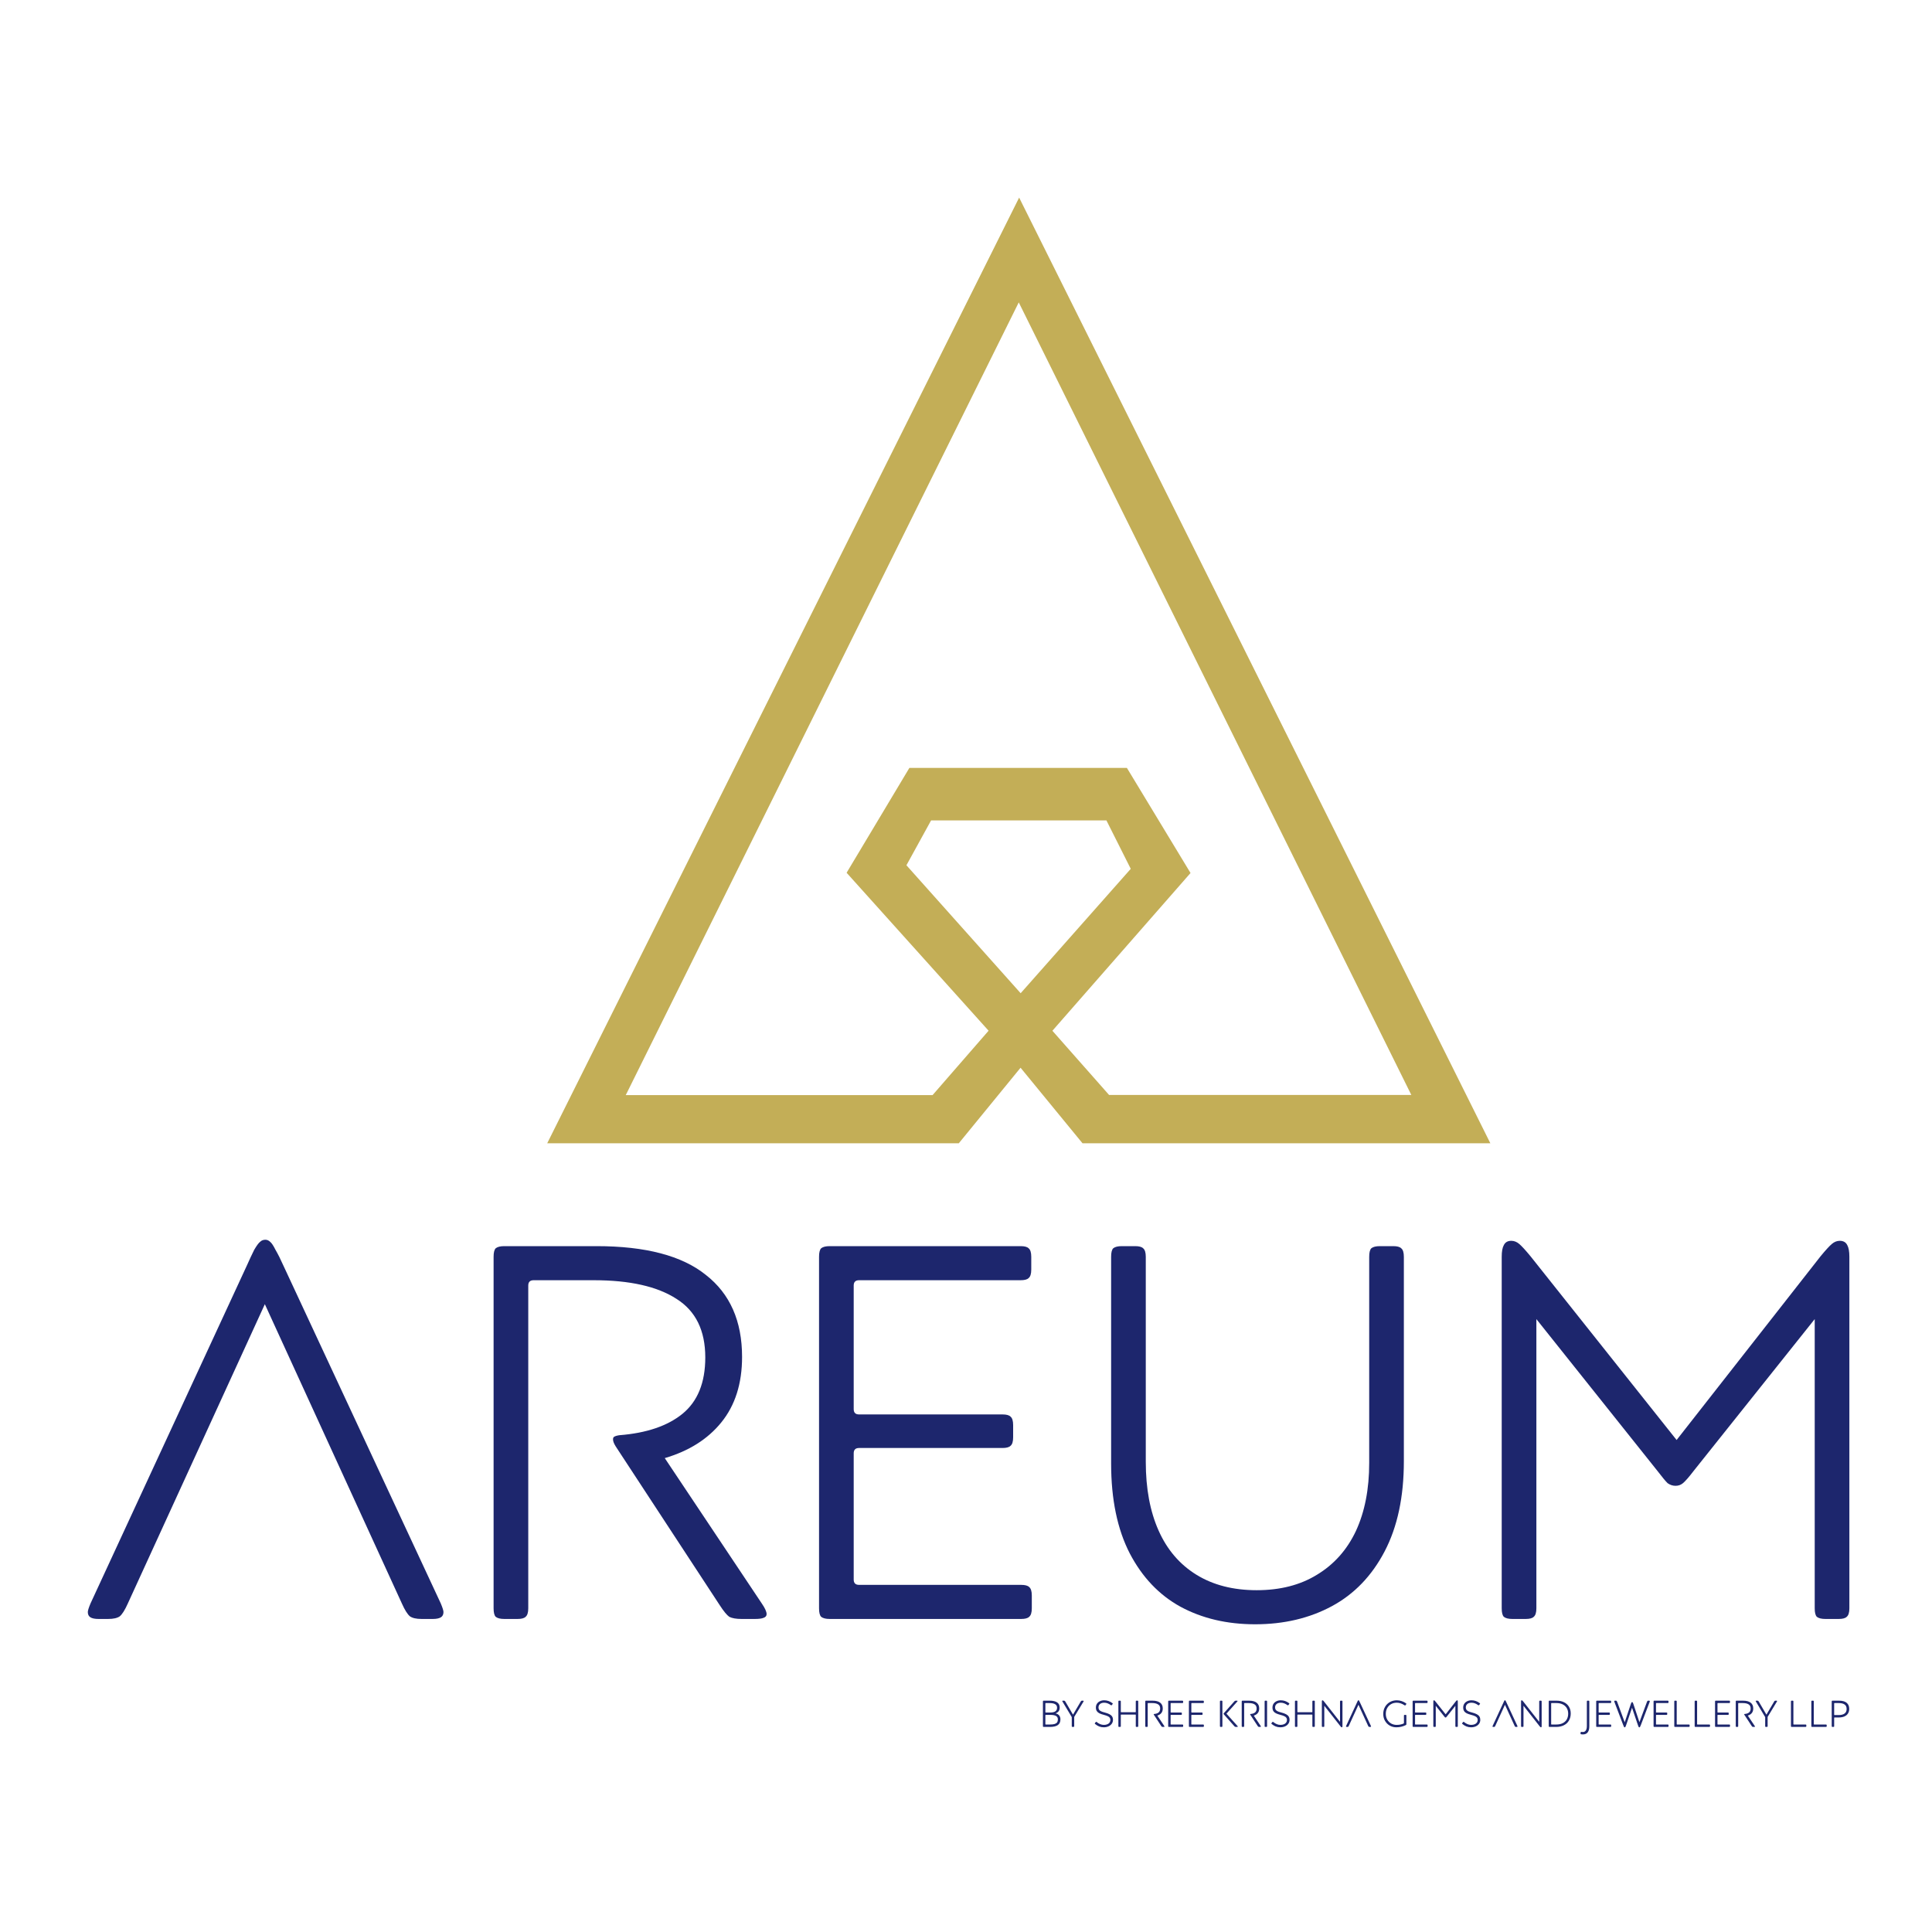 <svg width="200" height="200" viewBox="0 0 200 200" fill="none" xmlns="http://www.w3.org/2000/svg">
<path d="M105.501 20.455L56.647 118.353H99.254L105.648 110.531L112.062 118.353H154.281L105.501 20.455ZM93.833 89.572L96.386 84.929H114.537L117.055 89.941L105.658 102.818L93.833 89.572ZM108.944 106.704L123.243 90.373L116.657 79.495H94.138L87.641 90.348L102.338 106.699L96.539 113.366H64.773L64.876 113.17L105.461 31.303L146.101 113.351H114.812L108.944 106.704Z" fill="#C3AE57"/>
<path d="M13.231 165.995C12.936 166.657 12.66 167.098 12.403 167.318C12.145 167.502 11.741 167.594 11.188 167.594H10.195C9.827 167.594 9.551 167.539 9.367 167.428C9.183 167.318 9.091 167.134 9.091 166.877C9.091 166.73 9.183 166.436 9.367 165.995L25.54 131.039C25.834 130.378 26.092 129.827 26.313 129.385C26.57 128.944 26.773 128.669 26.92 128.558C27.067 128.411 27.251 128.338 27.472 128.338C27.656 128.338 27.822 128.411 27.969 128.558C28.116 128.669 28.3 128.944 28.521 129.385C28.779 129.827 29.055 130.378 29.349 131.039L45.633 165.995C45.816 166.436 45.908 166.73 45.908 166.877C45.908 167.134 45.816 167.318 45.633 167.428C45.449 167.539 45.172 167.594 44.804 167.594H43.645C43.093 167.594 42.688 167.502 42.431 167.318C42.173 167.098 41.897 166.657 41.603 165.995L27.417 135.009L13.231 165.995Z" fill="#1D266D"/>
<path d="M54.685 166.491C54.685 166.932 54.593 167.226 54.409 167.373C54.261 167.52 53.986 167.594 53.581 167.594H52.201C51.796 167.594 51.502 167.52 51.318 167.373C51.17 167.226 51.097 166.932 51.097 166.491V130.102C51.097 129.661 51.17 129.367 51.318 129.22C51.502 129.073 51.796 129 52.201 129H61.75C66.828 129 70.6 129.992 73.066 131.977C75.568 133.925 76.819 136.755 76.819 140.468C76.819 143.224 76.102 145.485 74.667 147.249C73.268 148.977 71.318 150.208 68.816 150.943L78.862 165.995C79.193 166.473 79.359 166.84 79.359 167.098C79.359 167.281 79.248 167.41 79.027 167.484C78.843 167.557 78.549 167.594 78.144 167.594H76.764C76.212 167.594 75.789 167.52 75.495 167.373C75.237 167.19 74.906 166.785 74.501 166.16L63.737 149.73C63.553 149.436 63.461 149.197 63.461 149.013C63.461 148.866 63.498 148.775 63.572 148.738C63.682 148.664 63.866 148.609 64.124 148.572C66.92 148.352 69.091 147.617 70.637 146.367C72.219 145.08 73.011 143.132 73.011 140.523C73.011 137.729 72.017 135.708 70.03 134.458C68.043 133.171 65.191 132.528 61.474 132.528H55.237C54.869 132.528 54.685 132.712 54.685 133.079V166.491Z" fill="#1D266D"/>
<path d="M105.708 164.065C106.112 164.065 106.388 164.139 106.536 164.286C106.72 164.433 106.812 164.727 106.812 165.168V166.491C106.812 166.932 106.72 167.226 106.536 167.373C106.388 167.52 106.112 167.594 105.708 167.594H85.891C85.487 167.594 85.192 167.52 85.008 167.373C84.861 167.226 84.787 166.932 84.787 166.491V130.102C84.787 129.661 84.861 129.367 85.008 129.22C85.192 129.073 85.487 129 85.891 129H105.652C106.057 129 106.333 129.073 106.48 129.22C106.664 129.367 106.756 129.661 106.756 130.102V131.425C106.756 131.867 106.664 132.161 106.48 132.308C106.333 132.455 106.057 132.528 105.652 132.528H88.927C88.559 132.528 88.375 132.712 88.375 133.079V145.871C88.375 146.238 88.559 146.422 88.927 146.422H103.776C104.181 146.422 104.457 146.496 104.604 146.643C104.788 146.79 104.88 147.084 104.88 147.525V148.793C104.88 149.234 104.788 149.528 104.604 149.675C104.457 149.822 104.181 149.896 103.776 149.896H88.927C88.559 149.896 88.375 150.079 88.375 150.447V163.514C88.375 163.881 88.559 164.065 88.927 164.065H105.708Z" fill="#1D266D"/>
<path d="M145.327 151.274C145.327 154.95 144.665 158.056 143.34 160.592C142.015 163.128 140.194 165.021 137.875 166.271C135.557 167.52 132.907 168.145 129.927 168.145C127.019 168.145 124.443 167.539 122.199 166.326C119.991 165.113 118.243 163.275 116.955 160.812C115.667 158.313 115.023 155.207 115.023 151.494V130.102C115.023 129.661 115.096 129.367 115.244 129.22C115.428 129.073 115.722 129 116.127 129H117.507C117.912 129 118.188 129.073 118.335 129.22C118.519 129.367 118.611 129.661 118.611 130.102V151.329C118.611 154.086 119.052 156.457 119.936 158.441C120.819 160.426 122.125 161.952 123.855 163.018C125.584 164.084 127.663 164.617 130.092 164.617C132.521 164.617 134.6 164.084 136.33 163.018C138.096 161.952 139.439 160.445 140.359 158.497C141.279 156.512 141.739 154.159 141.739 151.439V130.102C141.739 129.661 141.813 129.367 141.96 129.22C142.144 129.073 142.438 129 142.843 129H144.223C144.628 129 144.904 129.073 145.051 129.22C145.235 129.367 145.327 129.661 145.327 130.102V151.274Z" fill="#1D266D"/>
<path d="M159.045 166.491C159.045 166.932 158.953 167.226 158.769 167.373C158.622 167.52 158.346 167.594 157.941 167.594H156.561C156.156 167.594 155.862 167.52 155.678 167.373C155.53 167.226 155.457 166.932 155.457 166.491V130.102C155.457 129.551 155.53 129.147 155.678 128.889C155.825 128.595 156.082 128.448 156.45 128.448C156.745 128.448 157.021 128.558 157.278 128.779C157.536 129 157.922 129.422 158.438 130.047L173.562 149.069L188.466 130.047C188.981 129.422 189.367 129 189.625 128.779C189.882 128.558 190.158 128.448 190.453 128.448C190.821 128.448 191.078 128.595 191.226 128.889C191.373 129.147 191.446 129.551 191.446 130.102V166.491C191.446 166.932 191.354 167.226 191.17 167.373C191.023 167.52 190.747 167.594 190.342 167.594H188.962C188.558 167.594 188.263 167.52 188.079 167.373C187.932 167.226 187.859 166.932 187.859 166.491V136.553L175.328 152.266C174.85 152.891 174.482 153.314 174.224 153.534C174.004 153.718 173.746 153.81 173.452 153.81C173.157 153.81 172.881 153.718 172.624 153.534C172.403 153.314 172.053 152.891 171.575 152.266L159.045 136.553V166.491Z" fill="#1D266D"/>
<path d="M107.963 176.131C107.963 176.099 107.969 176.079 107.979 176.068C107.992 176.058 108.013 176.053 108.041 176.053H108.682C108.996 176.053 109.243 176.11 109.425 176.224C109.606 176.338 109.697 176.516 109.697 176.759C109.697 176.928 109.659 177.059 109.584 177.155C109.511 177.248 109.404 177.32 109.261 177.369C109.422 177.4 109.548 177.468 109.638 177.574C109.729 177.678 109.774 177.816 109.774 177.99C109.774 178.264 109.681 178.463 109.494 178.587C109.311 178.709 109.044 178.77 108.694 178.77H108.041C108.013 178.77 107.992 178.765 107.979 178.754C107.969 178.744 107.963 178.723 107.963 178.692V176.131ZM108.255 176.301C108.229 176.301 108.216 176.314 108.216 176.34V177.241C108.216 177.266 108.229 177.279 108.255 177.279H108.741C108.969 177.279 109.14 177.238 109.254 177.155C109.37 177.072 109.428 176.95 109.428 176.786C109.428 176.621 109.364 176.499 109.234 176.422C109.105 176.341 108.914 176.301 108.663 176.301H108.255ZM108.694 178.521C108.886 178.521 109.041 178.505 109.16 178.471C109.279 178.435 109.368 178.379 109.425 178.304C109.482 178.226 109.51 178.124 109.51 177.997C109.51 177.827 109.445 177.705 109.316 177.633C109.186 177.56 108.994 177.524 108.741 177.524H108.255C108.229 177.524 108.216 177.537 108.216 177.563V178.483C108.216 178.509 108.229 178.521 108.255 178.521H108.694Z" fill="#1D266D"/>
<path d="M111.878 176.142C111.901 176.103 111.921 176.079 111.936 176.068C111.954 176.058 111.983 176.053 112.022 176.053H112.115C112.136 176.053 112.151 176.057 112.162 176.065C112.175 176.07 112.181 176.079 112.181 176.092C112.181 176.107 112.176 176.124 112.166 176.142L111.202 177.734V178.692C111.202 178.723 111.195 178.744 111.182 178.754C111.172 178.765 111.153 178.77 111.124 178.77H111.027C110.998 178.77 110.978 178.765 110.965 178.754C110.954 178.744 110.949 178.723 110.949 178.692V177.753L109.986 176.142C109.973 176.121 109.966 176.105 109.966 176.092C109.966 176.066 109.989 176.053 110.036 176.053H110.137C110.176 176.053 110.203 176.058 110.219 176.068C110.237 176.079 110.258 176.103 110.281 176.142L111.077 177.501L111.878 176.142Z" fill="#1D266D"/>
<path d="M114.305 176.014C114.616 176.014 114.9 176.112 115.156 176.309C115.182 176.327 115.195 176.345 115.195 176.363C115.195 176.376 115.186 176.393 115.168 176.414L115.098 176.499C115.08 176.525 115.063 176.538 115.048 176.538C115.03 176.538 115.01 176.529 114.989 176.511C114.881 176.433 114.769 176.372 114.655 176.328C114.544 176.285 114.425 176.263 114.298 176.263C114.184 176.263 114.083 176.282 113.995 176.321C113.907 176.36 113.838 176.416 113.789 176.492C113.739 176.564 113.715 176.651 113.715 176.752C113.715 176.852 113.738 176.935 113.785 177C113.834 177.065 113.905 177.118 113.998 177.159C114.092 177.201 114.219 177.242 114.379 177.283C114.579 177.335 114.738 177.393 114.857 177.458C114.976 177.52 115.066 177.598 115.125 177.691C115.185 177.784 115.215 177.899 115.215 178.036C115.215 178.189 115.173 178.324 115.09 178.44C115.007 178.556 114.894 178.647 114.748 178.712C114.603 178.776 114.439 178.809 114.255 178.809C114.087 178.809 113.927 178.779 113.777 178.719C113.629 178.657 113.493 178.575 113.369 178.471C113.343 178.453 113.33 178.435 113.33 178.417C113.33 178.401 113.339 178.383 113.357 178.362L113.431 178.273C113.449 178.25 113.466 178.238 113.482 178.238C113.492 178.238 113.509 178.247 113.532 178.265C113.776 178.462 114.02 178.56 114.267 178.56C114.404 178.56 114.523 178.54 114.624 178.498C114.728 178.457 114.807 178.399 114.861 178.324C114.918 178.246 114.947 178.155 114.947 178.052C114.947 177.956 114.925 177.878 114.881 177.819C114.839 177.757 114.77 177.704 114.675 177.66C114.581 177.613 114.449 177.568 114.278 177.524C114.089 177.475 113.935 177.422 113.816 177.365C113.699 177.308 113.609 177.232 113.544 177.136C113.479 177.04 113.447 176.917 113.447 176.767C113.447 176.614 113.484 176.481 113.559 176.367C113.637 176.253 113.741 176.167 113.87 176.107C114 176.045 114.145 176.014 114.305 176.014Z" fill="#1D266D"/>
<path d="M117.829 178.692C117.829 178.723 117.822 178.744 117.809 178.754C117.799 178.765 117.779 178.77 117.751 178.77H117.654C117.625 178.77 117.605 178.765 117.592 178.754C117.581 178.744 117.576 178.723 117.576 178.692V177.532C117.576 177.506 117.563 177.493 117.537 177.493H116.065C116.039 177.493 116.026 177.506 116.026 177.532V178.692C116.026 178.723 116.019 178.744 116.006 178.754C115.996 178.765 115.976 178.77 115.948 178.77H115.851C115.822 178.77 115.802 178.765 115.789 178.754C115.778 178.744 115.773 178.723 115.773 178.692V176.131C115.773 176.099 115.778 176.079 115.789 176.068C115.802 176.058 115.822 176.053 115.851 176.053H115.948C115.976 176.053 115.996 176.058 116.006 176.068C116.019 176.079 116.026 176.099 116.026 176.131V177.21C116.026 177.235 116.039 177.248 116.065 177.248H117.537C117.563 177.248 117.576 177.235 117.576 177.21V176.131C117.576 176.099 117.581 176.079 117.592 176.068C117.605 176.058 117.625 176.053 117.654 176.053H117.751C117.779 176.053 117.799 176.058 117.809 176.068C117.822 176.079 117.829 176.099 117.829 176.131V178.692Z" fill="#1D266D"/>
<path d="M118.811 178.692C118.811 178.723 118.805 178.744 118.792 178.754C118.781 178.765 118.762 178.77 118.733 178.77H118.636C118.608 178.77 118.587 178.765 118.574 178.754C118.564 178.744 118.558 178.723 118.558 178.692V176.131C118.558 176.099 118.564 176.079 118.574 176.068C118.587 176.058 118.608 176.053 118.636 176.053H119.308C119.666 176.053 119.931 176.123 120.105 176.263C120.281 176.4 120.369 176.599 120.369 176.86C120.369 177.054 120.319 177.213 120.218 177.338C120.119 177.459 119.982 177.546 119.806 177.598L120.513 178.657C120.536 178.691 120.548 178.717 120.548 178.735C120.548 178.748 120.54 178.757 120.525 178.762C120.512 178.767 120.491 178.77 120.463 178.77H120.365C120.327 178.77 120.297 178.765 120.276 178.754C120.258 178.741 120.235 178.713 120.206 178.669L119.448 177.512C119.435 177.492 119.429 177.475 119.429 177.462C119.429 177.452 119.431 177.445 119.437 177.442C119.444 177.437 119.457 177.433 119.476 177.431C119.672 177.415 119.825 177.364 119.934 177.276C120.045 177.185 120.101 177.048 120.101 176.864C120.101 176.667 120.031 176.525 119.891 176.437C119.751 176.347 119.551 176.301 119.289 176.301H118.85C118.824 176.301 118.811 176.314 118.811 176.34V178.692Z" fill="#1D266D"/>
<path d="M122.403 178.521C122.431 178.521 122.451 178.527 122.461 178.537C122.474 178.547 122.481 178.568 122.481 178.599V178.692C122.481 178.723 122.474 178.744 122.461 178.754C122.451 178.765 122.431 178.77 122.403 178.77H121.008C120.979 178.77 120.959 178.765 120.946 178.754C120.935 178.744 120.93 178.723 120.93 178.692V176.131C120.93 176.099 120.935 176.079 120.946 176.068C120.959 176.058 120.979 176.053 121.008 176.053H122.399C122.428 176.053 122.447 176.058 122.457 176.068C122.47 176.079 122.477 176.099 122.477 176.131V176.224C122.477 176.255 122.47 176.275 122.457 176.286C122.447 176.296 122.428 176.301 122.399 176.301H121.222C121.196 176.301 121.183 176.314 121.183 176.34V177.241C121.183 177.266 121.196 177.279 121.222 177.279H122.267C122.295 177.279 122.315 177.285 122.325 177.295C122.338 177.305 122.345 177.326 122.345 177.357V177.446C122.345 177.477 122.338 177.498 122.325 177.508C122.315 177.519 122.295 177.524 122.267 177.524H121.222C121.196 177.524 121.183 177.537 121.183 177.563V178.483C121.183 178.509 121.196 178.521 121.222 178.521H122.403Z" fill="#1D266D"/>
<path d="M124.547 178.521C124.575 178.521 124.595 178.527 124.605 178.537C124.618 178.547 124.625 178.568 124.625 178.599V178.692C124.625 178.723 124.618 178.744 124.605 178.754C124.595 178.765 124.575 178.77 124.547 178.77H123.152C123.123 178.77 123.103 178.765 123.09 178.754C123.079 178.744 123.074 178.723 123.074 178.692V176.131C123.074 176.099 123.079 176.079 123.09 176.068C123.103 176.058 123.123 176.053 123.152 176.053H124.543C124.572 176.053 124.591 176.058 124.601 176.068C124.614 176.079 124.621 176.099 124.621 176.131V176.224C124.621 176.255 124.614 176.275 124.601 176.286C124.591 176.296 124.572 176.301 124.543 176.301H123.366C123.34 176.301 123.327 176.314 123.327 176.34V177.241C123.327 177.266 123.34 177.279 123.366 177.279H124.411C124.439 177.279 124.459 177.285 124.469 177.295C124.482 177.305 124.489 177.326 124.489 177.357V177.446C124.489 177.477 124.482 177.498 124.469 177.508C124.459 177.519 124.439 177.524 124.411 177.524H123.366C123.34 177.524 123.327 177.537 123.327 177.563V178.483C123.327 178.509 123.34 178.521 123.366 178.521H124.547Z" fill="#1D266D"/>
<path d="M126.541 178.692C126.541 178.723 126.535 178.744 126.522 178.754C126.511 178.765 126.492 178.77 126.463 178.77H126.366C126.338 178.77 126.317 178.765 126.304 178.754C126.294 178.744 126.288 178.723 126.288 178.692V176.131C126.288 176.099 126.294 176.079 126.304 176.068C126.317 176.058 126.338 176.053 126.366 176.053H126.463C126.492 176.053 126.511 176.058 126.522 176.068C126.535 176.079 126.541 176.099 126.541 176.131V178.692ZM127.765 176.142C127.799 176.103 127.825 176.079 127.843 176.068C127.863 176.058 127.893 176.053 127.932 176.053H128.045C128.091 176.053 128.115 176.065 128.115 176.088C128.115 176.098 128.104 176.116 128.084 176.142L126.961 177.4L128.103 178.673C128.126 178.696 128.138 178.717 128.138 178.735C128.138 178.758 128.113 178.77 128.064 178.77H127.936C127.897 178.77 127.867 178.765 127.847 178.754C127.826 178.741 127.8 178.718 127.769 178.684L126.696 177.473C126.673 177.45 126.661 177.428 126.661 177.408C126.661 177.387 126.674 177.364 126.7 177.338L127.765 176.142Z" fill="#1D266D"/>
<path d="M128.795 178.692C128.795 178.723 128.789 178.744 128.776 178.754C128.765 178.765 128.746 178.77 128.717 178.77H128.62C128.592 178.77 128.571 178.765 128.558 178.754C128.548 178.744 128.543 178.723 128.543 178.692V176.131C128.543 176.099 128.548 176.079 128.558 176.068C128.571 176.058 128.592 176.053 128.62 176.053H129.292C129.65 176.053 129.916 176.123 130.089 176.263C130.265 176.4 130.353 176.599 130.353 176.86C130.353 177.054 130.303 177.213 130.202 177.338C130.103 177.459 129.966 177.546 129.79 177.598L130.497 178.657C130.52 178.691 130.532 178.717 130.532 178.735C130.532 178.748 130.524 178.757 130.509 178.762C130.496 178.767 130.475 178.77 130.447 178.77H130.349C130.311 178.77 130.281 178.765 130.26 178.754C130.242 178.741 130.219 178.713 130.19 178.669L129.432 177.512C129.419 177.492 129.413 177.475 129.413 177.462C129.413 177.452 129.416 177.445 129.421 177.442C129.428 177.437 129.441 177.433 129.46 177.431C129.656 177.415 129.809 177.364 129.918 177.276C130.029 177.185 130.085 177.048 130.085 176.864C130.085 176.667 130.015 176.525 129.875 176.437C129.735 176.347 129.535 176.301 129.273 176.301H128.834C128.808 176.301 128.795 176.314 128.795 176.34V178.692Z" fill="#1D266D"/>
<path d="M131.167 178.692C131.167 178.723 131.16 178.744 131.147 178.754C131.137 178.765 131.118 178.77 131.089 178.77H130.992C130.963 178.77 130.943 178.765 130.93 178.754C130.919 178.744 130.914 178.723 130.914 178.692V176.131C130.914 176.099 130.919 176.079 130.93 176.068C130.943 176.058 130.963 176.053 130.992 176.053H131.089C131.118 176.053 131.137 176.058 131.147 176.068C131.16 176.079 131.167 176.099 131.167 176.131V178.692Z" fill="#1D266D"/>
<path d="M132.585 176.014C132.896 176.014 133.179 176.112 133.436 176.309C133.462 176.327 133.475 176.345 133.475 176.363C133.475 176.376 133.466 176.393 133.448 176.414L133.378 176.499C133.359 176.525 133.343 176.538 133.327 176.538C133.309 176.538 133.29 176.529 133.269 176.511C133.16 176.433 133.049 176.372 132.935 176.328C132.823 176.285 132.704 176.263 132.577 176.263C132.463 176.263 132.362 176.282 132.274 176.321C132.186 176.36 132.117 176.416 132.068 176.492C132.019 176.564 131.994 176.651 131.994 176.752C131.994 176.852 132.018 176.935 132.064 177C132.113 177.065 132.185 177.118 132.278 177.159C132.371 177.201 132.498 177.242 132.659 177.283C132.858 177.335 133.018 177.393 133.137 177.458C133.256 177.52 133.345 177.598 133.405 177.691C133.464 177.784 133.494 177.899 133.494 178.036C133.494 178.189 133.453 178.324 133.37 178.44C133.287 178.556 133.173 178.647 133.028 178.712C132.883 178.776 132.718 178.809 132.534 178.809C132.366 178.809 132.207 178.779 132.056 178.719C131.909 178.657 131.773 178.575 131.648 178.471C131.622 178.453 131.61 178.435 131.61 178.417C131.61 178.401 131.619 178.383 131.637 178.362L131.711 178.273C131.729 178.25 131.746 178.238 131.761 178.238C131.771 178.238 131.788 178.247 131.812 178.265C132.055 178.462 132.3 178.56 132.546 178.56C132.683 178.56 132.802 178.54 132.904 178.498C133.007 178.457 133.086 178.399 133.141 178.324C133.198 178.246 133.226 178.155 133.226 178.052C133.226 177.956 133.204 177.878 133.16 177.819C133.119 177.757 133.05 177.704 132.954 177.66C132.861 177.613 132.729 177.568 132.558 177.524C132.369 177.475 132.214 177.422 132.095 177.365C131.979 177.308 131.888 177.232 131.823 177.136C131.758 177.04 131.726 176.917 131.726 176.767C131.726 176.614 131.764 176.481 131.839 176.367C131.917 176.253 132.02 176.167 132.15 176.107C132.279 176.045 132.424 176.014 132.585 176.014Z" fill="#1D266D"/>
<path d="M136.108 178.692C136.108 178.723 136.102 178.744 136.089 178.754C136.078 178.765 136.059 178.77 136.03 178.77H135.933C135.905 178.77 135.884 178.765 135.871 178.754C135.861 178.744 135.856 178.723 135.856 178.692V177.532C135.856 177.506 135.843 177.493 135.817 177.493H134.344C134.318 177.493 134.305 177.506 134.305 177.532V178.692C134.305 178.723 134.299 178.744 134.286 178.754C134.275 178.765 134.256 178.77 134.227 178.77H134.13C134.102 178.77 134.081 178.765 134.068 178.754C134.058 178.744 134.053 178.723 134.053 178.692V176.131C134.053 176.099 134.058 176.079 134.068 176.068C134.081 176.058 134.102 176.053 134.13 176.053H134.227C134.256 176.053 134.275 176.058 134.286 176.068C134.299 176.079 134.305 176.099 134.305 176.131V177.21C134.305 177.235 134.318 177.248 134.344 177.248H135.817C135.843 177.248 135.856 177.235 135.856 177.21V176.131C135.856 176.099 135.861 176.079 135.871 176.068C135.884 176.058 135.905 176.053 135.933 176.053H136.03C136.059 176.053 136.078 176.058 136.089 176.068C136.102 176.079 136.108 176.099 136.108 176.131V178.692Z" fill="#1D266D"/>
<path d="M138.719 176.131C138.719 176.099 138.724 176.079 138.734 176.068C138.747 176.058 138.768 176.053 138.796 176.053H138.894C138.922 176.053 138.941 176.058 138.952 176.068C138.965 176.079 138.971 176.099 138.971 176.131V178.692C138.971 178.734 138.965 178.763 138.952 178.782C138.939 178.8 138.921 178.809 138.897 178.809C138.877 178.809 138.856 178.801 138.835 178.785C138.817 178.77 138.79 178.739 138.754 178.692L137.09 176.577V178.692C137.09 178.723 137.084 178.744 137.071 178.754C137.061 178.765 137.041 178.77 137.013 178.77H136.916C136.887 178.77 136.866 178.765 136.853 178.754C136.843 178.744 136.838 178.723 136.838 178.692V176.131C136.838 176.089 136.844 176.059 136.857 176.041C136.87 176.023 136.888 176.014 136.912 176.014C136.932 176.014 136.952 176.022 136.97 176.037C136.991 176.053 137.019 176.084 137.055 176.131L138.719 178.246V176.131Z" fill="#1D266D"/>
<path d="M139.629 178.657C139.608 178.704 139.589 178.735 139.571 178.75C139.553 178.763 139.524 178.77 139.485 178.77H139.415C139.389 178.77 139.37 178.766 139.357 178.758C139.344 178.75 139.338 178.738 139.338 178.719C139.338 178.709 139.344 178.688 139.357 178.657L140.496 176.197C140.516 176.15 140.535 176.111 140.55 176.08C140.568 176.049 140.582 176.03 140.593 176.022C140.603 176.012 140.616 176.006 140.632 176.006C140.645 176.006 140.656 176.012 140.667 176.022C140.677 176.03 140.69 176.049 140.705 176.08C140.724 176.111 140.743 176.15 140.764 176.197L141.91 178.657C141.923 178.688 141.93 178.709 141.93 178.719C141.93 178.738 141.923 178.75 141.91 178.758C141.897 178.766 141.878 178.77 141.852 178.77H141.77C141.731 178.77 141.703 178.763 141.685 178.75C141.667 178.735 141.647 178.704 141.626 178.657L140.628 176.476L139.629 178.657Z" fill="#1D266D"/>
<path d="M145.588 178.483C145.588 178.509 145.584 178.529 145.576 178.545C145.568 178.558 145.553 178.569 145.529 178.58C145.224 178.732 144.896 178.809 144.546 178.809C144.305 178.809 144.081 178.752 143.874 178.638C143.669 178.521 143.505 178.358 143.38 178.149C143.256 177.939 143.194 177.699 143.194 177.427C143.194 177.147 143.257 176.9 143.384 176.686C143.511 176.471 143.681 176.305 143.893 176.189C144.108 176.072 144.344 176.014 144.601 176.014C144.782 176.014 144.954 176.044 145.117 176.103C145.283 176.163 145.427 176.238 145.549 176.328C145.575 176.347 145.588 176.365 145.588 176.383C145.588 176.398 145.58 176.416 145.564 176.437L145.498 176.519C145.483 176.539 145.466 176.55 145.448 176.55C145.432 176.55 145.413 176.542 145.389 176.526C145.273 176.446 145.147 176.383 145.013 176.336C144.878 176.287 144.737 176.263 144.589 176.263C144.371 176.263 144.177 176.312 144.006 176.41C143.835 176.508 143.7 176.645 143.602 176.821C143.506 176.995 143.458 177.193 143.458 177.415C143.458 177.64 143.509 177.841 143.61 178.017C143.713 178.19 143.849 178.325 144.018 178.421C144.189 178.514 144.373 178.56 144.57 178.56C144.707 178.56 144.832 178.55 144.946 178.529C145.06 178.506 145.172 178.472 145.281 178.428C145.304 178.418 145.318 178.409 145.323 178.401C145.331 178.391 145.335 178.377 145.335 178.358V177.602C145.335 177.571 145.34 177.55 145.351 177.539C145.364 177.529 145.384 177.524 145.413 177.524H145.51C145.538 177.524 145.558 177.529 145.568 177.539C145.581 177.55 145.588 177.571 145.588 177.602V178.483Z" fill="#1D266D"/>
<path d="M147.706 178.521C147.735 178.521 147.754 178.527 147.765 178.537C147.778 178.547 147.784 178.568 147.784 178.599V178.692C147.784 178.723 147.778 178.744 147.765 178.754C147.754 178.765 147.735 178.77 147.706 178.77H146.311C146.283 178.77 146.262 178.765 146.249 178.754C146.239 178.744 146.234 178.723 146.234 178.692V176.131C146.234 176.099 146.239 176.079 146.249 176.068C146.262 176.058 146.283 176.053 146.311 176.053H147.703C147.731 176.053 147.751 176.058 147.761 176.068C147.774 176.079 147.78 176.099 147.78 176.131V176.224C147.78 176.255 147.774 176.275 147.761 176.286C147.751 176.296 147.731 176.301 147.703 176.301H146.525C146.499 176.301 146.486 176.314 146.486 176.34V177.241C146.486 177.266 146.499 177.279 146.525 177.279H147.57C147.599 177.279 147.618 177.285 147.629 177.295C147.642 177.305 147.648 177.326 147.648 177.357V177.446C147.648 177.477 147.642 177.498 147.629 177.508C147.618 177.519 147.599 177.524 147.57 177.524H146.525C146.499 177.524 146.486 177.537 146.486 177.563V178.483C146.486 178.509 146.499 178.521 146.525 178.521H147.706Z" fill="#1D266D"/>
<path d="M148.63 178.692C148.63 178.723 148.624 178.744 148.611 178.754C148.601 178.765 148.581 178.77 148.553 178.77H148.456C148.427 178.77 148.406 178.765 148.393 178.754C148.383 178.744 148.378 178.723 148.378 178.692V176.131C148.378 176.092 148.383 176.063 148.393 176.045C148.404 176.024 148.422 176.014 148.448 176.014C148.468 176.014 148.488 176.022 148.506 176.037C148.524 176.053 148.551 176.083 148.588 176.127L149.652 177.466L150.702 176.127C150.738 176.083 150.765 176.053 150.783 176.037C150.801 176.022 150.821 176.014 150.841 176.014C150.867 176.014 150.885 176.024 150.896 176.045C150.906 176.063 150.911 176.092 150.911 176.131V178.692C150.911 178.723 150.905 178.744 150.892 178.754C150.882 178.765 150.862 178.77 150.834 178.77H150.737C150.708 178.77 150.687 178.765 150.674 178.754C150.664 178.744 150.659 178.723 150.659 178.692V176.585L149.777 177.691C149.743 177.735 149.717 177.765 149.699 177.78C149.683 177.793 149.665 177.8 149.645 177.8C149.624 177.8 149.604 177.793 149.586 177.78C149.571 177.765 149.546 177.735 149.512 177.691L148.63 176.585V178.692Z" fill="#1D266D"/>
<path d="M152.329 176.014C152.64 176.014 152.924 176.112 153.18 176.309C153.206 176.327 153.219 176.345 153.219 176.363C153.219 176.376 153.21 176.393 153.192 176.414L153.122 176.499C153.104 176.525 153.087 176.538 153.071 176.538C153.053 176.538 153.034 176.529 153.013 176.511C152.904 176.433 152.793 176.372 152.679 176.328C152.567 176.285 152.448 176.263 152.321 176.263C152.207 176.263 152.106 176.282 152.018 176.321C151.93 176.36 151.862 176.416 151.812 176.492C151.763 176.564 151.738 176.651 151.738 176.752C151.738 176.852 151.762 176.935 151.808 177C151.858 177.065 151.929 177.118 152.022 177.159C152.115 177.201 152.242 177.242 152.403 177.283C152.602 177.335 152.762 177.393 152.881 177.458C153 177.52 153.089 177.598 153.149 177.691C153.209 177.784 153.238 177.899 153.238 178.036C153.238 178.189 153.197 178.324 153.114 178.44C153.031 178.556 152.917 178.647 152.772 178.712C152.627 178.776 152.463 178.809 152.279 178.809C152.11 178.809 151.951 178.779 151.801 178.719C151.653 178.657 151.517 178.575 151.393 178.471C151.367 178.453 151.354 178.435 151.354 178.417C151.354 178.401 151.363 178.383 151.381 178.362L151.455 178.273C151.473 178.25 151.49 178.238 151.505 178.238C151.516 178.238 151.533 178.247 151.556 178.265C151.799 178.462 152.044 178.56 152.29 178.56C152.428 178.56 152.547 178.54 152.648 178.498C152.751 178.457 152.83 178.399 152.885 178.324C152.942 178.246 152.97 178.155 152.97 178.052C152.97 177.956 152.948 177.878 152.904 177.819C152.863 177.757 152.794 177.704 152.698 177.66C152.605 177.613 152.473 177.568 152.302 177.524C152.113 177.475 151.959 177.422 151.839 177.365C151.723 177.308 151.632 177.232 151.567 177.136C151.503 177.04 151.47 176.917 151.47 176.767C151.47 176.614 151.508 176.481 151.583 176.367C151.661 176.253 151.764 176.167 151.894 176.107C152.023 176.045 152.168 176.014 152.329 176.014Z" fill="#1D266D"/>
<path d="M154.793 178.657C154.772 178.704 154.753 178.735 154.735 178.75C154.717 178.763 154.688 178.77 154.649 178.77H154.579C154.553 178.77 154.534 178.766 154.521 178.758C154.508 178.75 154.502 178.738 154.502 178.719C154.502 178.709 154.508 178.688 154.521 178.657L155.66 176.197C155.68 176.15 155.698 176.111 155.714 176.08C155.732 176.049 155.746 176.03 155.757 176.022C155.767 176.012 155.78 176.006 155.796 176.006C155.809 176.006 155.82 176.012 155.831 176.022C155.841 176.03 155.854 176.049 155.869 176.08C155.888 176.111 155.907 176.15 155.928 176.197L157.074 178.657C157.087 178.688 157.093 178.709 157.093 178.719C157.093 178.738 157.087 178.75 157.074 178.758C157.061 178.766 157.042 178.77 157.016 178.77H156.934C156.895 178.77 156.867 178.763 156.849 178.75C156.831 178.735 156.811 178.704 156.79 178.657L155.792 176.476L154.793 178.657Z" fill="#1D266D"/>
<path d="M159.339 176.131C159.339 176.099 159.345 176.079 159.355 176.068C159.368 176.058 159.389 176.053 159.417 176.053H159.514C159.543 176.053 159.562 176.058 159.573 176.068C159.586 176.079 159.592 176.099 159.592 176.131V178.692C159.592 178.734 159.586 178.763 159.573 178.782C159.56 178.8 159.542 178.809 159.518 178.809C159.497 178.809 159.477 178.801 159.456 178.785C159.438 178.77 159.411 178.739 159.374 178.692L157.711 176.577V178.692C157.711 178.723 157.705 178.744 157.692 178.754C157.681 178.765 157.662 178.77 157.634 178.77H157.536C157.508 178.77 157.487 178.765 157.474 178.754C157.464 178.744 157.459 178.723 157.459 178.692V176.131C157.459 176.089 157.465 176.059 157.478 176.041C157.491 176.023 157.509 176.014 157.533 176.014C157.553 176.014 157.573 176.022 157.591 176.037C157.612 176.053 157.64 176.084 157.676 176.131L159.339 178.246V176.131Z" fill="#1D266D"/>
<path d="M160.324 176.131C160.324 176.099 160.329 176.079 160.339 176.068C160.352 176.058 160.373 176.053 160.401 176.053H161.14C161.435 176.053 161.693 176.109 161.913 176.22C162.133 176.328 162.303 176.484 162.422 176.686C162.541 176.885 162.601 177.116 162.601 177.38C162.601 177.66 162.539 177.904 162.414 178.114C162.293 178.324 162.118 178.485 161.89 178.599C161.662 178.713 161.396 178.77 161.093 178.77H160.401C160.373 178.77 160.352 178.765 160.339 178.754C160.329 178.744 160.324 178.723 160.324 178.692V176.131ZM160.615 176.301C160.589 176.301 160.576 176.314 160.576 176.34V178.483C160.576 178.509 160.589 178.521 160.615 178.521H161.105C161.361 178.521 161.581 178.476 161.765 178.386C161.949 178.295 162.091 178.166 162.189 177.997C162.287 177.827 162.337 177.626 162.337 177.396C162.337 177.176 162.287 176.984 162.189 176.821C162.093 176.656 161.953 176.528 161.769 176.437C161.585 176.347 161.369 176.301 161.12 176.301H160.615Z" fill="#1D266D"/>
<path d="M163.626 179.344C163.629 179.321 163.635 179.304 163.646 179.294C163.656 179.286 163.67 179.282 163.688 179.282C163.704 179.282 163.73 179.285 163.766 179.29C163.8 179.295 163.832 179.298 163.863 179.298C163.993 179.298 164.092 179.245 164.162 179.139C164.235 179.035 164.271 178.882 164.271 178.681V176.131C164.271 176.099 164.276 176.079 164.287 176.068C164.3 176.058 164.32 176.053 164.349 176.053H164.446C164.475 176.053 164.494 176.058 164.504 176.068C164.517 176.079 164.524 176.099 164.524 176.131V178.7C164.524 178.982 164.468 179.193 164.357 179.333C164.248 179.475 164.086 179.546 163.871 179.546C163.78 179.546 163.713 179.54 163.669 179.527C163.646 179.522 163.63 179.512 163.622 179.5C163.615 179.489 163.612 179.471 163.615 179.445L163.626 179.344Z" fill="#1D266D"/>
<path d="M166.711 178.521C166.739 178.521 166.759 178.527 166.769 178.537C166.782 178.547 166.788 178.568 166.788 178.599V178.692C166.788 178.723 166.782 178.744 166.769 178.754C166.759 178.765 166.739 178.77 166.711 178.77H165.316C165.287 178.77 165.266 178.765 165.254 178.754C165.243 178.744 165.238 178.723 165.238 178.692V176.131C165.238 176.099 165.243 176.079 165.254 176.068C165.266 176.058 165.287 176.053 165.316 176.053H166.707C166.735 176.053 166.755 176.058 166.765 176.068C166.778 176.079 166.785 176.099 166.785 176.131V176.224C166.785 176.255 166.778 176.275 166.765 176.286C166.755 176.296 166.735 176.301 166.707 176.301H165.529C165.504 176.301 165.491 176.314 165.491 176.34V177.241C165.491 177.266 165.504 177.279 165.529 177.279H166.575C166.603 177.279 166.623 177.285 166.633 177.295C166.646 177.305 166.652 177.326 166.652 177.357V177.446C166.652 177.477 166.646 177.498 166.633 177.508C166.623 177.519 166.603 177.524 166.575 177.524H165.529C165.504 177.524 165.491 177.537 165.491 177.563V178.483C165.491 178.509 165.504 178.521 165.529 178.521H166.711Z" fill="#1D266D"/>
<path d="M168.325 178.618C168.299 178.694 168.276 178.745 168.255 178.774C168.237 178.802 168.215 178.816 168.189 178.816C168.163 178.816 168.14 178.802 168.119 178.774C168.101 178.745 168.077 178.69 168.046 178.607L167.117 176.165C167.109 176.142 167.105 176.124 167.105 176.111C167.105 176.09 167.112 176.076 167.125 176.068C167.138 176.058 167.158 176.053 167.187 176.053H167.272C167.311 176.053 167.338 176.061 167.354 176.076C167.369 176.089 167.386 176.119 167.404 176.165L168.189 178.292L168.831 176.375C168.851 176.308 168.871 176.263 168.889 176.239C168.907 176.216 168.929 176.204 168.955 176.204C168.981 176.204 169.003 176.216 169.021 176.239C169.039 176.263 169.059 176.308 169.079 176.375L169.713 178.281L170.498 176.165C170.516 176.119 170.533 176.089 170.548 176.076C170.564 176.061 170.591 176.053 170.63 176.053H170.707C170.736 176.053 170.757 176.058 170.77 176.068C170.783 176.076 170.789 176.09 170.789 176.111C170.789 176.124 170.785 176.142 170.777 176.165L169.849 178.607C169.818 178.69 169.792 178.745 169.771 178.774C169.753 178.802 169.731 178.816 169.705 178.816C169.679 178.816 169.656 178.802 169.635 178.774C169.617 178.745 169.595 178.694 169.569 178.618L168.947 176.783L168.325 178.618Z" fill="#1D266D"/>
<path d="M172.65 178.521C172.678 178.521 172.697 178.527 172.708 178.537C172.721 178.547 172.727 178.568 172.727 178.599V178.692C172.727 178.723 172.721 178.744 172.708 178.754C172.697 178.765 172.678 178.77 172.65 178.77H171.255C171.226 178.77 171.205 178.765 171.192 178.754C171.182 178.744 171.177 178.723 171.177 178.692V176.131C171.177 176.099 171.182 176.079 171.192 176.068C171.205 176.058 171.226 176.053 171.255 176.053H172.646C172.674 176.053 172.694 176.058 172.704 176.068C172.717 176.079 172.723 176.099 172.723 176.131V176.224C172.723 176.255 172.717 176.275 172.704 176.286C172.694 176.296 172.674 176.301 172.646 176.301H171.468C171.442 176.301 171.429 176.314 171.429 176.34V177.241C171.429 177.266 171.442 177.279 171.468 177.279H172.514C172.542 177.279 172.561 177.285 172.572 177.295C172.585 177.305 172.591 177.326 172.591 177.357V177.446C172.591 177.477 172.585 177.498 172.572 177.508C172.561 177.519 172.542 177.524 172.514 177.524H171.468C171.442 177.524 171.429 177.537 171.429 177.563V178.483C171.429 178.509 171.442 178.521 171.468 178.521H172.65Z" fill="#1D266D"/>
<path d="M173.573 178.483C173.573 178.509 173.586 178.521 173.612 178.521H174.832C174.861 178.521 174.88 178.527 174.891 178.537C174.904 178.547 174.91 178.568 174.91 178.599V178.692C174.91 178.723 174.904 178.744 174.891 178.754C174.88 178.765 174.861 178.77 174.832 178.77H173.399C173.37 178.77 173.349 178.765 173.336 178.754C173.326 178.744 173.321 178.723 173.321 178.692V176.131C173.321 176.099 173.326 176.079 173.336 176.068C173.349 176.058 173.37 176.053 173.399 176.053H173.496C173.524 176.053 173.544 176.058 173.554 176.068C173.567 176.079 173.573 176.099 173.573 176.131V178.483Z" fill="#1D266D"/>
<path d="M175.683 178.483C175.683 178.509 175.696 178.521 175.722 178.521H176.942C176.971 178.521 176.99 178.527 177.001 178.537C177.014 178.547 177.02 178.568 177.02 178.599V178.692C177.02 178.723 177.014 178.744 177.001 178.754C176.99 178.765 176.971 178.77 176.942 178.77H175.508C175.48 178.77 175.459 178.765 175.446 178.754C175.436 178.744 175.431 178.723 175.431 178.692V176.131C175.431 176.099 175.436 176.079 175.446 176.068C175.459 176.058 175.48 176.053 175.508 176.053H175.606C175.634 176.053 175.654 176.058 175.664 176.068C175.677 176.079 175.683 176.099 175.683 176.131V178.483Z" fill="#1D266D"/>
<path d="M179.013 178.521C179.042 178.521 179.061 178.527 179.072 178.537C179.085 178.547 179.091 178.568 179.091 178.599V178.692C179.091 178.723 179.085 178.744 179.072 178.754C179.061 178.765 179.042 178.77 179.013 178.77H177.618C177.59 178.77 177.569 178.765 177.556 178.754C177.546 178.744 177.541 178.723 177.541 178.692V176.131C177.541 176.099 177.546 176.079 177.556 176.068C177.569 176.058 177.59 176.053 177.618 176.053H179.009C179.038 176.053 179.057 176.058 179.068 176.068C179.081 176.079 179.087 176.099 179.087 176.131V176.224C179.087 176.255 179.081 176.275 179.068 176.286C179.057 176.296 179.038 176.301 179.009 176.301H177.832C177.806 176.301 177.793 176.314 177.793 176.34V177.241C177.793 177.266 177.806 177.279 177.832 177.279H178.877C178.906 177.279 178.925 177.285 178.936 177.295C178.949 177.305 178.955 177.326 178.955 177.357V177.446C178.955 177.477 178.949 177.498 178.936 177.508C178.925 177.519 178.906 177.524 178.877 177.524H177.832C177.806 177.524 177.793 177.537 177.793 177.563V178.483C177.793 178.509 177.806 178.521 177.832 178.521H179.013Z" fill="#1D266D"/>
<path d="M179.937 178.692C179.937 178.723 179.931 178.744 179.918 178.754C179.907 178.765 179.888 178.77 179.86 178.77H179.762C179.734 178.77 179.713 178.765 179.7 178.754C179.69 178.744 179.685 178.723 179.685 178.692V176.131C179.685 176.099 179.69 176.079 179.7 176.068C179.713 176.058 179.734 176.053 179.762 176.053H180.435C180.792 176.053 181.058 176.123 181.231 176.263C181.407 176.4 181.495 176.599 181.495 176.86C181.495 177.054 181.445 177.213 181.344 177.338C181.246 177.459 181.108 177.546 180.932 177.598L181.639 178.657C181.663 178.691 181.674 178.717 181.674 178.735C181.674 178.748 181.666 178.757 181.651 178.762C181.638 178.767 181.617 178.77 181.589 178.77H181.492C181.453 178.77 181.423 178.765 181.402 178.754C181.384 178.741 181.361 178.713 181.332 178.669L180.575 177.512C180.562 177.492 180.555 177.475 180.555 177.462C180.555 177.452 180.558 177.445 180.563 177.442C180.571 177.437 180.584 177.433 180.602 177.431C180.799 177.415 180.951 177.364 181.06 177.276C181.172 177.185 181.227 177.048 181.227 176.864C181.227 176.667 181.157 176.525 181.018 176.437C180.878 176.347 180.677 176.301 180.415 176.301H179.976C179.95 176.301 179.937 176.314 179.937 176.34V178.692Z" fill="#1D266D"/>
<path d="M183.66 176.142C183.683 176.103 183.703 176.079 183.718 176.068C183.736 176.058 183.765 176.053 183.804 176.053H183.897C183.918 176.053 183.933 176.057 183.944 176.065C183.957 176.07 183.963 176.079 183.963 176.092C183.963 176.107 183.958 176.124 183.947 176.142L182.984 177.734V178.692C182.984 178.723 182.977 178.744 182.964 178.754C182.954 178.765 182.935 178.77 182.906 178.77H182.809C182.78 178.77 182.76 178.765 182.747 178.754C182.736 178.744 182.731 178.723 182.731 178.692V177.753L181.768 176.142C181.755 176.121 181.748 176.105 181.748 176.092C181.748 176.066 181.771 176.053 181.818 176.053H181.919C181.958 176.053 181.985 176.058 182.001 176.068C182.019 176.079 182.04 176.103 182.063 176.142L182.859 177.501L183.66 176.142Z" fill="#1D266D"/>
<path d="M185.652 178.483C185.652 178.509 185.665 178.521 185.691 178.521H186.911C186.94 178.521 186.959 178.527 186.97 178.537C186.982 178.547 186.989 178.568 186.989 178.599V178.692C186.989 178.723 186.982 178.744 186.97 178.754C186.959 178.765 186.94 178.77 186.911 178.77H185.477C185.449 178.77 185.428 178.765 185.415 178.754C185.405 178.744 185.4 178.723 185.4 178.692V176.131C185.4 176.099 185.405 176.079 185.415 176.068C185.428 176.058 185.449 176.053 185.477 176.053H185.574C185.603 176.053 185.622 176.058 185.633 176.068C185.646 176.079 185.652 176.099 185.652 176.131V178.483Z" fill="#1D266D"/>
<path d="M187.762 178.483C187.762 178.509 187.775 178.521 187.801 178.521H189.021C189.05 178.521 189.069 178.527 189.079 178.537C189.092 178.547 189.099 178.568 189.099 178.599V178.692C189.099 178.723 189.092 178.744 189.079 178.754C189.069 178.765 189.05 178.77 189.021 178.77H187.587C187.559 178.77 187.538 178.765 187.525 178.754C187.515 178.744 187.51 178.723 187.51 178.692V176.131C187.51 176.099 187.515 176.079 187.525 176.068C187.538 176.058 187.559 176.053 187.587 176.053H187.684C187.713 176.053 187.732 176.058 187.743 176.068C187.756 176.079 187.762 176.099 187.762 176.131V178.483Z" fill="#1D266D"/>
<path d="M189.911 177.792C189.885 177.792 189.872 177.805 189.872 177.831V178.692C189.872 178.723 189.866 178.744 189.853 178.754C189.842 178.765 189.823 178.77 189.794 178.77H189.697C189.669 178.77 189.648 178.765 189.635 178.754C189.625 178.744 189.619 178.723 189.619 178.692V176.131C189.619 176.099 189.625 176.079 189.635 176.068C189.648 176.058 189.669 176.053 189.697 176.053H190.369C190.727 176.053 190.992 176.127 191.166 176.274C191.342 176.419 191.43 176.629 191.43 176.903C191.43 177.089 191.387 177.248 191.302 177.38C191.219 177.512 191.095 177.615 190.929 177.687C190.766 177.757 190.566 177.792 190.331 177.792H189.911ZM189.911 176.301C189.885 176.301 189.872 176.314 189.872 176.34V177.505C189.872 177.53 189.885 177.543 189.911 177.543H190.35C190.601 177.543 190.799 177.492 190.944 177.388C191.09 177.285 191.162 177.127 191.162 176.915C191.162 176.7 191.092 176.545 190.952 176.449C190.812 176.35 190.612 176.301 190.35 176.301H189.911Z" fill="#1D266D"/>
</svg>

